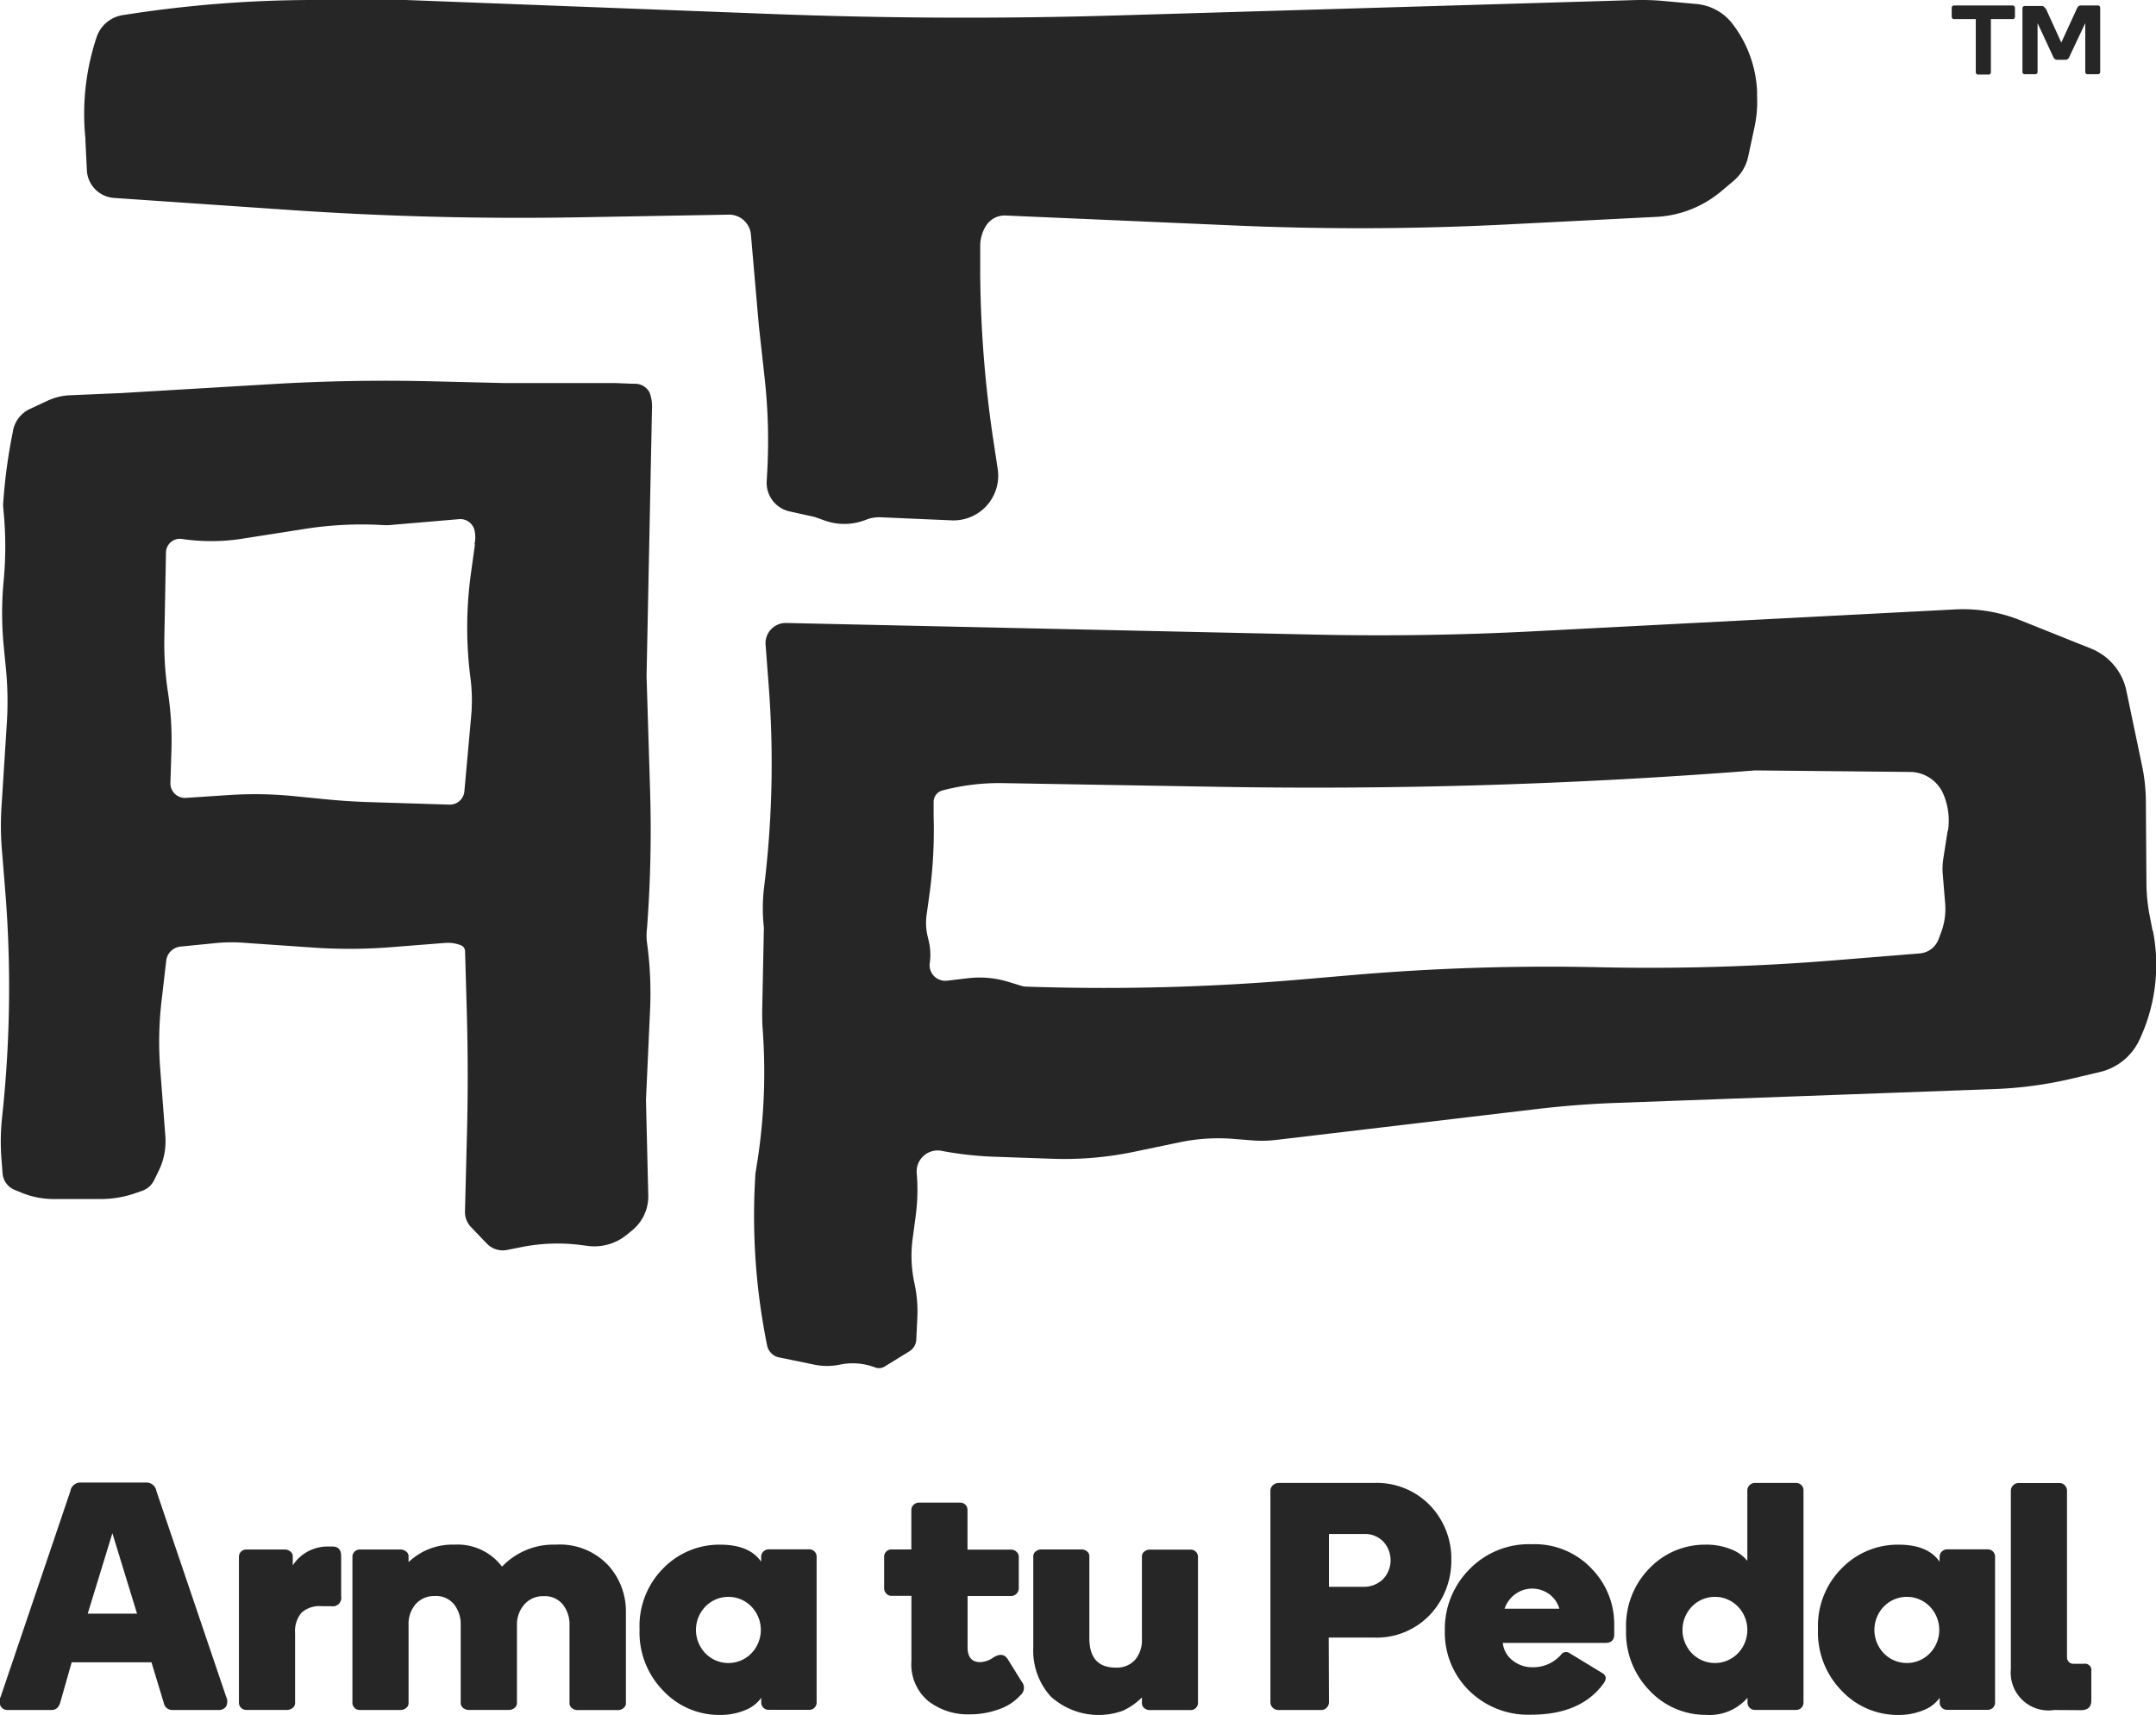 <svg id="Capa_1" data-name="Capa 1" xmlns="http://www.w3.org/2000/svg" viewBox="0 0 252.66 201"><defs><style>.cls-1{fill:#262626;}</style></defs><title>Logo</title><path class="cls-1" d="M1276.13,417.71l-.41.06a3.86,3.86,0,0,0-3.06,2.59h0a28.43,28.43,0,0,0-1.31,11.87l0,.23.17,3.49a3.42,3.42,0,0,0,3.18,3.25l20.58,1.41q16.92,1.16,33.88.86l17.58-.31a2.56,2.56,0,0,1,2.6,2.34l.93,10.68.68,6.15a66.64,66.64,0,0,1,.3,11l-.06,1.08a3.42,3.42,0,0,0,2.67,3.53l2.94.65,1.21.43a6.85,6.85,0,0,0,4.82-.1,4.09,4.09,0,0,1,1.7-.29l8.31.36a5.24,5.24,0,0,0,3-.78h0a5.24,5.24,0,0,0,2.48-4.45h0a5.32,5.32,0,0,0-.06-.78l-.54-3.58a137.63,137.63,0,0,1-1.51-19.35l0-3.19a4.42,4.42,0,0,1,.69-2.41,2.57,2.57,0,0,1,2.28-1.19l26.87,1.17q15.81.69,31.64-.11l17.74-.9a12.84,12.84,0,0,0,7.62-3l1.45-1.22a5.14,5.14,0,0,0,1.71-2.85l.74-3.45a14,14,0,0,0,.3-3.61l0-.63a14,14,0,0,0-2.89-7.88h0a6,6,0,0,0-4.2-2.31l-3.82-.35a28.08,28.08,0,0,0-3.43-.11l-60.66,1.8q-20.62.61-41.24-.2L1308.91,416h-10.72a142.91,142.91,0,0,0-22.06,1.71" transform="translate(-1261.34 -416)"/><path class="cls-1" d="M1513.61,525.13l-.34-1.75a20.65,20.65,0,0,1-.39-3.83l-.07-9.7a20.64,20.64,0,0,0-.44-4.08l-1.83-8.75a6.84,6.84,0,0,0-4.15-5l-8.32-3.33a18,18,0,0,0-7.61-1.26L1440.93,490q-12.76.66-25.54.38l-61.92-1.36a2.37,2.37,0,0,0-2.41,2.55l.37,4.89a119,119,0,0,1-.44,22.64l-.13,1.09a20.53,20.53,0,0,0,0,4.55l-.2,9.75c0,.73,0,1.46.06,2.19a68.18,68.18,0,0,1-.59,15.23l-.27,1.71-.06,1.16a76.2,76.2,0,0,0,1.44,18.93,1.79,1.79,0,0,0,1.39,1.39l4.13.85a7.39,7.39,0,0,0,3,0,7.38,7.38,0,0,1,4.14.33h0a1.25,1.25,0,0,0,1.1-.1l2.91-1.79a1.71,1.71,0,0,0,.81-1.38l.12-2.56a15.28,15.28,0,0,0-.33-4,15.23,15.23,0,0,1-.22-5.25l.36-2.69a23.11,23.11,0,0,0,.12-5h0a2.46,2.46,0,0,1,2.91-2.62,40,40,0,0,0,6.16.69l6.85.24a39.93,39.93,0,0,0,9.56-.82l5.32-1.11a22.26,22.26,0,0,1,6.33-.4l2.12.17a14.52,14.52,0,0,0,2.87-.05l30.65-3.63q4.49-.53,9-.7l44.54-1.63a47,47,0,0,0,9.09-1.23l3.26-.77a6.84,6.84,0,0,0,4.61-3.73h0a20.64,20.64,0,0,0,1.6-12.82m-24.06-11.69-.5,3.2a7.93,7.93,0,0,0-.07,1.86l.28,3.4a7.88,7.88,0,0,1-.46,3.39l-.31.82a2.57,2.57,0,0,1-2.2,1.67l-10,.81a268.12,268.12,0,0,1-27.63.81,268.09,268.09,0,0,0-29,.93l-5.69.49a269.64,269.64,0,0,1-32.48.85,1.76,1.76,0,0,1-.45-.08l-1.54-.47a11.56,11.56,0,0,0-4.78-.43l-2.45.29a1.83,1.83,0,0,1-2-2.08,6.83,6.83,0,0,0-.12-2.56l-.13-.56a6.81,6.81,0,0,1-.12-2.53l.31-2.22a55.64,55.64,0,0,0,.51-9.4l0-1.55a1.39,1.39,0,0,1,1-1.39,26,26,0,0,1,7.11-.87l25.08.43q31.56.55,63.08-1.92l18.17.18a4.28,4.28,0,0,1,3.9,2.62,7.88,7.88,0,0,1,.53,4.27" transform="translate(-1261.34 -416)"/><path class="cls-1" d="M1337.17,524.73h0a154.19,154.19,0,0,0,.35-16.2l-.41-13.28.64-31.57a4.44,4.44,0,0,0-.3-1.7,1.93,1.93,0,0,0-1.61-1c-.83,0-1.94-.08-2.56-.08H1320.5l-8.67-.21q-9.3-.22-18.59.33l-17.67,1.05-6.06.26a6.77,6.77,0,0,0-2.53.61l-2.15,1a3.54,3.54,0,0,0-2,2.75,63,63,0,0,0-1.13,8.54l.08.93a42.61,42.61,0,0,1,0,7.78,40.27,40.27,0,0,0,0,7.84l.24,2.45a40.08,40.08,0,0,1,.12,6.53l-.6,9.46a35.26,35.26,0,0,0,0,5.12l.39,4.79a141.21,141.21,0,0,1-.34,26.78,26.64,26.64,0,0,0-.08,4.92l.13,1.69a2.29,2.29,0,0,0,1.42,1.95l.86.35a9.86,9.86,0,0,0,3.7.72h5.54a12.36,12.36,0,0,0,4-.67l.83-.29a2.45,2.45,0,0,0,1.41-1.25l.55-1.12a7.89,7.89,0,0,0,.77-4l-.61-8a41.32,41.32,0,0,1,.16-7.87l.55-4.74a1.87,1.87,0,0,1,1.67-1.65l4.34-.43a19.6,19.6,0,0,1,3.31,0l7.51.52a62.59,62.59,0,0,0,9.26,0l6.61-.52a4.12,4.12,0,0,1,1.84.28.76.76,0,0,1,.48.69l.2,6.95q.22,7.66,0,15.33l-.21,8.23a2.57,2.57,0,0,0,.72,1.84l1.85,1.93a2.57,2.57,0,0,0,2.34.74l1.83-.36a21.38,21.38,0,0,1,6.75-.23l.93.12a6,6,0,0,0,4.5-1.28l.65-.53a5.14,5.14,0,0,0,1.91-4.12l-.27-11.16.48-10.55a43.26,43.26,0,0,0-.37-8,7,7,0,0,1,0-1.49M1317,479.79l-.48,3.48a46.2,46.2,0,0,0-.05,12.18,20.51,20.51,0,0,1,.09,4.45l-.8,8.85a1.71,1.71,0,0,1-1.76,1.56l-9.54-.3q-2.4-.08-4.78-.31l-3.94-.39a46.25,46.25,0,0,0-7.61-.12l-5,.33a1.71,1.71,0,0,1-1.82-1.76l.12-3.81a37.58,37.58,0,0,0-.41-6.83,37.71,37.71,0,0,1-.42-6.37l.19-10a1.63,1.63,0,0,1,1.86-1.58,23.46,23.46,0,0,0,6.9,0l7.6-1.19a42.8,42.8,0,0,1,9-.44,6.21,6.21,0,0,0,.9,0l8.09-.69a1.71,1.71,0,0,1,1.8,1.28,3.64,3.64,0,0,1,0,1.68" transform="translate(-1261.34 -416)"/><path class="cls-1" d="M1490.06,417.94v-1a.27.27,0,0,1,.3-.3h6.83a.26.26,0,0,1,.2.09.31.31,0,0,1,.08.21v1q0,.3-.28.3h-2.54v6.2a.27.27,0,0,1-.3.3h-1.17a.27.27,0,0,1-.3-.3v-6.2h-2.52A.27.27,0,0,1,1490.06,417.94Zm11-1,1.84,4.05,1.86-4.05q.16-.3.4-.3h2a.27.27,0,0,1,.3.3v7.48c0,.19-.1.28-.3.28h-1.17q-.28,0-.28-.3v-5.69l-1.89,4a.45.45,0,0,1-.42.3h-1a.48.48,0,0,1-.42-.3l-1.86-4v5.69a.27.27,0,0,1-.3.3h-1.17q-.3,0-.3-.28V417a.27.27,0,0,1,.3-.3h2.05A.45.45,0,0,1,1501,417Z" transform="translate(-1261.34 -416)"/><path class="cls-1" d="M1268.39,615.59q-.27.84-1,.84h-5.13a.91.91,0,0,1-.84-.44,1.23,1.23,0,0,1,0-1.12l8.17-24.1a1.18,1.18,0,0,1,1.18-1h7.72a1.18,1.18,0,0,1,1.18,1l8.17,24.1a1.27,1.27,0,0,1,0,1.14,1,1,0,0,1-.87.42h-5.44a1,1,0,0,1-1-.84l-1.44-4.75h-9.35Zm3.23-10.45h5.78l-2.89-9.43Z" transform="translate(-1261.34 -416)"/><path class="cls-1" d="M1299.83,597.27h.49q1,0,1,1.14v4.67a1,1,0,0,1-1.18,1.18h-1.1a3.15,3.15,0,0,0-2.38.78,3.4,3.4,0,0,0-.74,2.41v8.17a.7.7,0,0,1-.29.57,1,1,0,0,1-.63.23h-4.79a.85.85,0,0,1-.87-.87V598.49a.85.85,0,0,1,.87-.87h4.52a1,1,0,0,1,.63.23.7.7,0,0,1,.29.57v1.06A4.84,4.84,0,0,1,1299.83,597.27Z" transform="translate(-1261.34 -416)"/><path class="cls-1" d="M1309.22,606.51v9.12a.7.7,0,0,1-.29.57,1,1,0,0,1-.63.23h-4.79a.85.85,0,0,1-.87-.87V598.49a.85.85,0,0,1,.87-.87h4.79a1,1,0,0,1,.63.23.7.7,0,0,1,.29.57v.68a7.41,7.41,0,0,1,5.36-2.05,6.5,6.5,0,0,1,5.59,2.58,8.3,8.3,0,0,1,6.27-2.58,7.78,7.78,0,0,1,6.14,2.38,8,8,0,0,1,2.11,5.49v10.72a.7.7,0,0,1-.29.57,1,1,0,0,1-.63.23H1329a1,1,0,0,1-.63-.23.7.7,0,0,1-.29-.57v-9.12a3.77,3.77,0,0,0-.76-2.43,2.7,2.7,0,0,0-2.24-1,2.9,2.9,0,0,0-2.32,1,3.56,3.56,0,0,0-.84,2.41v9.12a.7.7,0,0,1-.29.57,1,1,0,0,1-.63.23h-4.75a1,1,0,0,1-.63-.23.7.7,0,0,1-.29-.57v-9.12a3.77,3.77,0,0,0-.76-2.43,2.7,2.7,0,0,0-2.24-1,2.9,2.9,0,0,0-2.32,1A3.56,3.56,0,0,0,1309.22,606.51Z" transform="translate(-1261.34 -416)"/><path class="cls-1" d="M1339.1,614.21a9.76,9.76,0,0,1-2.81-7.24,9.57,9.57,0,0,1,2.81-7.18,9.17,9.17,0,0,1,6.61-2.74q3.46,0,4.83,2v-.57a.82.82,0,0,1,.27-.63.87.87,0,0,1,.61-.25h4.75a.85.85,0,0,1,.87.87v17.07a.85.85,0,0,1-.87.87h-4.75a.85.85,0,0,1-.87-.87V615a4.15,4.15,0,0,1-1.92,1.46,7.54,7.54,0,0,1-2.95.55A9,9,0,0,1,1339.1,614.21Zm4.9-9.9a3.95,3.95,0,0,0,0,5.47,3.76,3.76,0,0,0,5.4,0,3.95,3.95,0,0,0,0-5.47,3.76,3.76,0,0,0-5.4,0Z" transform="translate(-1261.34 -416)"/><path class="cls-1" d="M1368.15,610.69v-7.64h-2.32a.82.82,0,0,1-.63-.27.91.91,0,0,1-.25-.65v-3.65a.85.85,0,0,1,.87-.87h2.32V593a.82.82,0,0,1,.27-.63.92.92,0,0,1,.65-.25h4.79a.85.85,0,0,1,.87.87v4.64h5.09a.92.92,0,0,1,.65.25.82.82,0,0,1,.27.63v3.65a.91.91,0,0,1-.91.91h-5.09v6q0,1.75,1.48,1.75a2.9,2.9,0,0,0,1.52-.53q1.14-.72,1.71.19l1.63,2.62a1.12,1.12,0,0,1-.11,1.56,6,6,0,0,1-2.57,1.69,10,10,0,0,1-3.44.59,7.55,7.55,0,0,1-4.83-1.56A5.59,5.59,0,0,1,1368.15,610.69Z" transform="translate(-1261.34 -416)"/><path class="cls-1" d="M1389,598.41V608q0,3.46,3.08,3.46a2.87,2.87,0,0,0,2.28-.91,3.56,3.56,0,0,0,.8-2.43v-9.69a.7.7,0,0,1,.28-.57,1,1,0,0,1,.63-.23h4.79a.85.85,0,0,1,.87.87v17.07a.85.85,0,0,1-.87.87h-4.79a1,1,0,0,1-.63-.23.7.7,0,0,1-.28-.57v-.68a8,8,0,0,1-2.19,1.54,8.35,8.35,0,0,1-8.49-1.65,8,8,0,0,1-2.05-5.74V598.41a.7.7,0,0,1,.29-.57,1,1,0,0,1,.63-.23h4.75a1,1,0,0,1,.63.23A.7.7,0,0,1,1389,598.41Z" transform="translate(-1261.34 -416)"/><path class="cls-1" d="M1417.08,615.52a.91.91,0,0,1-.91.91h-5a.92.92,0,0,1-.68-.27.88.88,0,0,1-.27-.65V590.74a.85.85,0,0,1,.28-.65,1,1,0,0,1,.67-.27h11.17a8.64,8.64,0,0,1,6.59,2.64,9,9,0,0,1,2.49,6.44,9.24,9.24,0,0,1-2.57,6.44,8.61,8.61,0,0,1-6.52,2.6h-5.28Zm0-13.53h4.11a3.17,3.17,0,0,0,2.24-.91,3.22,3.22,0,0,0,0-4.41,3,3,0,0,0-2.24-.87h-4.11Z" transform="translate(-1261.34 -416)"/><path class="cls-1" d="M1440.85,597a9.17,9.17,0,0,1,7,2.85,9.31,9.31,0,0,1,2.66,6.54v1.18q0,1-1.06,1h-12a3,3,0,0,0,1.2,2.09,3.66,3.66,0,0,0,2.26.76,4.35,4.35,0,0,0,3.34-1.44.72.72,0,0,1,1-.23l3.88,2.36q.68.42.15,1.18-2.66,3.69-8.51,3.69a9.85,9.85,0,0,1-7.28-2.83,9.52,9.52,0,0,1-2.83-7,9.9,9.9,0,0,1,2.85-7.18A9.7,9.7,0,0,1,1440.85,597Zm3.23,7.56a3.21,3.21,0,0,0-1.27-1.77,3.42,3.42,0,0,0-1.92-.59,3.35,3.35,0,0,0-1.92.61,3.5,3.5,0,0,0-1.31,1.75Z" transform="translate(-1261.34 -416)"/><path class="cls-1" d="M1454.71,614.21a9.76,9.76,0,0,1-2.81-7.24,9.64,9.64,0,0,1,2.77-7.18,9,9,0,0,1,6.5-2.74,7.74,7.74,0,0,1,3,.53,4.6,4.6,0,0,1,1.94,1.37V590.7a.82.82,0,0,1,.27-.63.87.87,0,0,1,.61-.25h4.83a.85.85,0,0,1,.87.87v24.86a.85.85,0,0,1-.87.87H1467a.85.85,0,0,1-.87-.87V615a5.9,5.9,0,0,1-4.87,2A9,9,0,0,1,1454.71,614.21Zm4.9-9.9a3.95,3.95,0,0,0,0,5.47,3.76,3.76,0,0,0,5.4,0,3.95,3.95,0,0,0,0-5.47,3.76,3.76,0,0,0-5.4,0Z" transform="translate(-1261.34 -416)"/><path class="cls-1" d="M1477.2,614.21a9.76,9.76,0,0,1-2.81-7.24,9.57,9.57,0,0,1,2.81-7.18,9.17,9.17,0,0,1,6.61-2.74q3.46,0,4.83,2v-.57a.82.82,0,0,1,.27-.63.87.87,0,0,1,.61-.25h4.75a.85.85,0,0,1,.87.87v17.07a.85.85,0,0,1-.87.87h-4.75a.85.85,0,0,1-.87-.87V615a4.15,4.15,0,0,1-1.92,1.46,7.54,7.54,0,0,1-2.95.55A9,9,0,0,1,1477.2,614.21Zm4.9-9.9a3.95,3.95,0,0,0,0,5.47,3.76,3.76,0,0,0,5.4,0,3.95,3.95,0,0,0,0-5.47,3.76,3.76,0,0,0-5.4,0Z" transform="translate(-1261.34 -416)"/><path class="cls-1" d="M1502.08,616.43a4.43,4.43,0,0,1-5.09-4.79v-20.9a.91.91,0,0,1,.91-.91h4.79a.82.82,0,0,1,.63.27.92.92,0,0,1,.25.65v19.5a.76.76,0,0,0,.21.53.67.67,0,0,0,.51.23h1.29a.74.74,0,0,1,.84.84v3.46q0,1.14-1.22,1.14Z" transform="translate(-1261.34 -416)"/></svg>